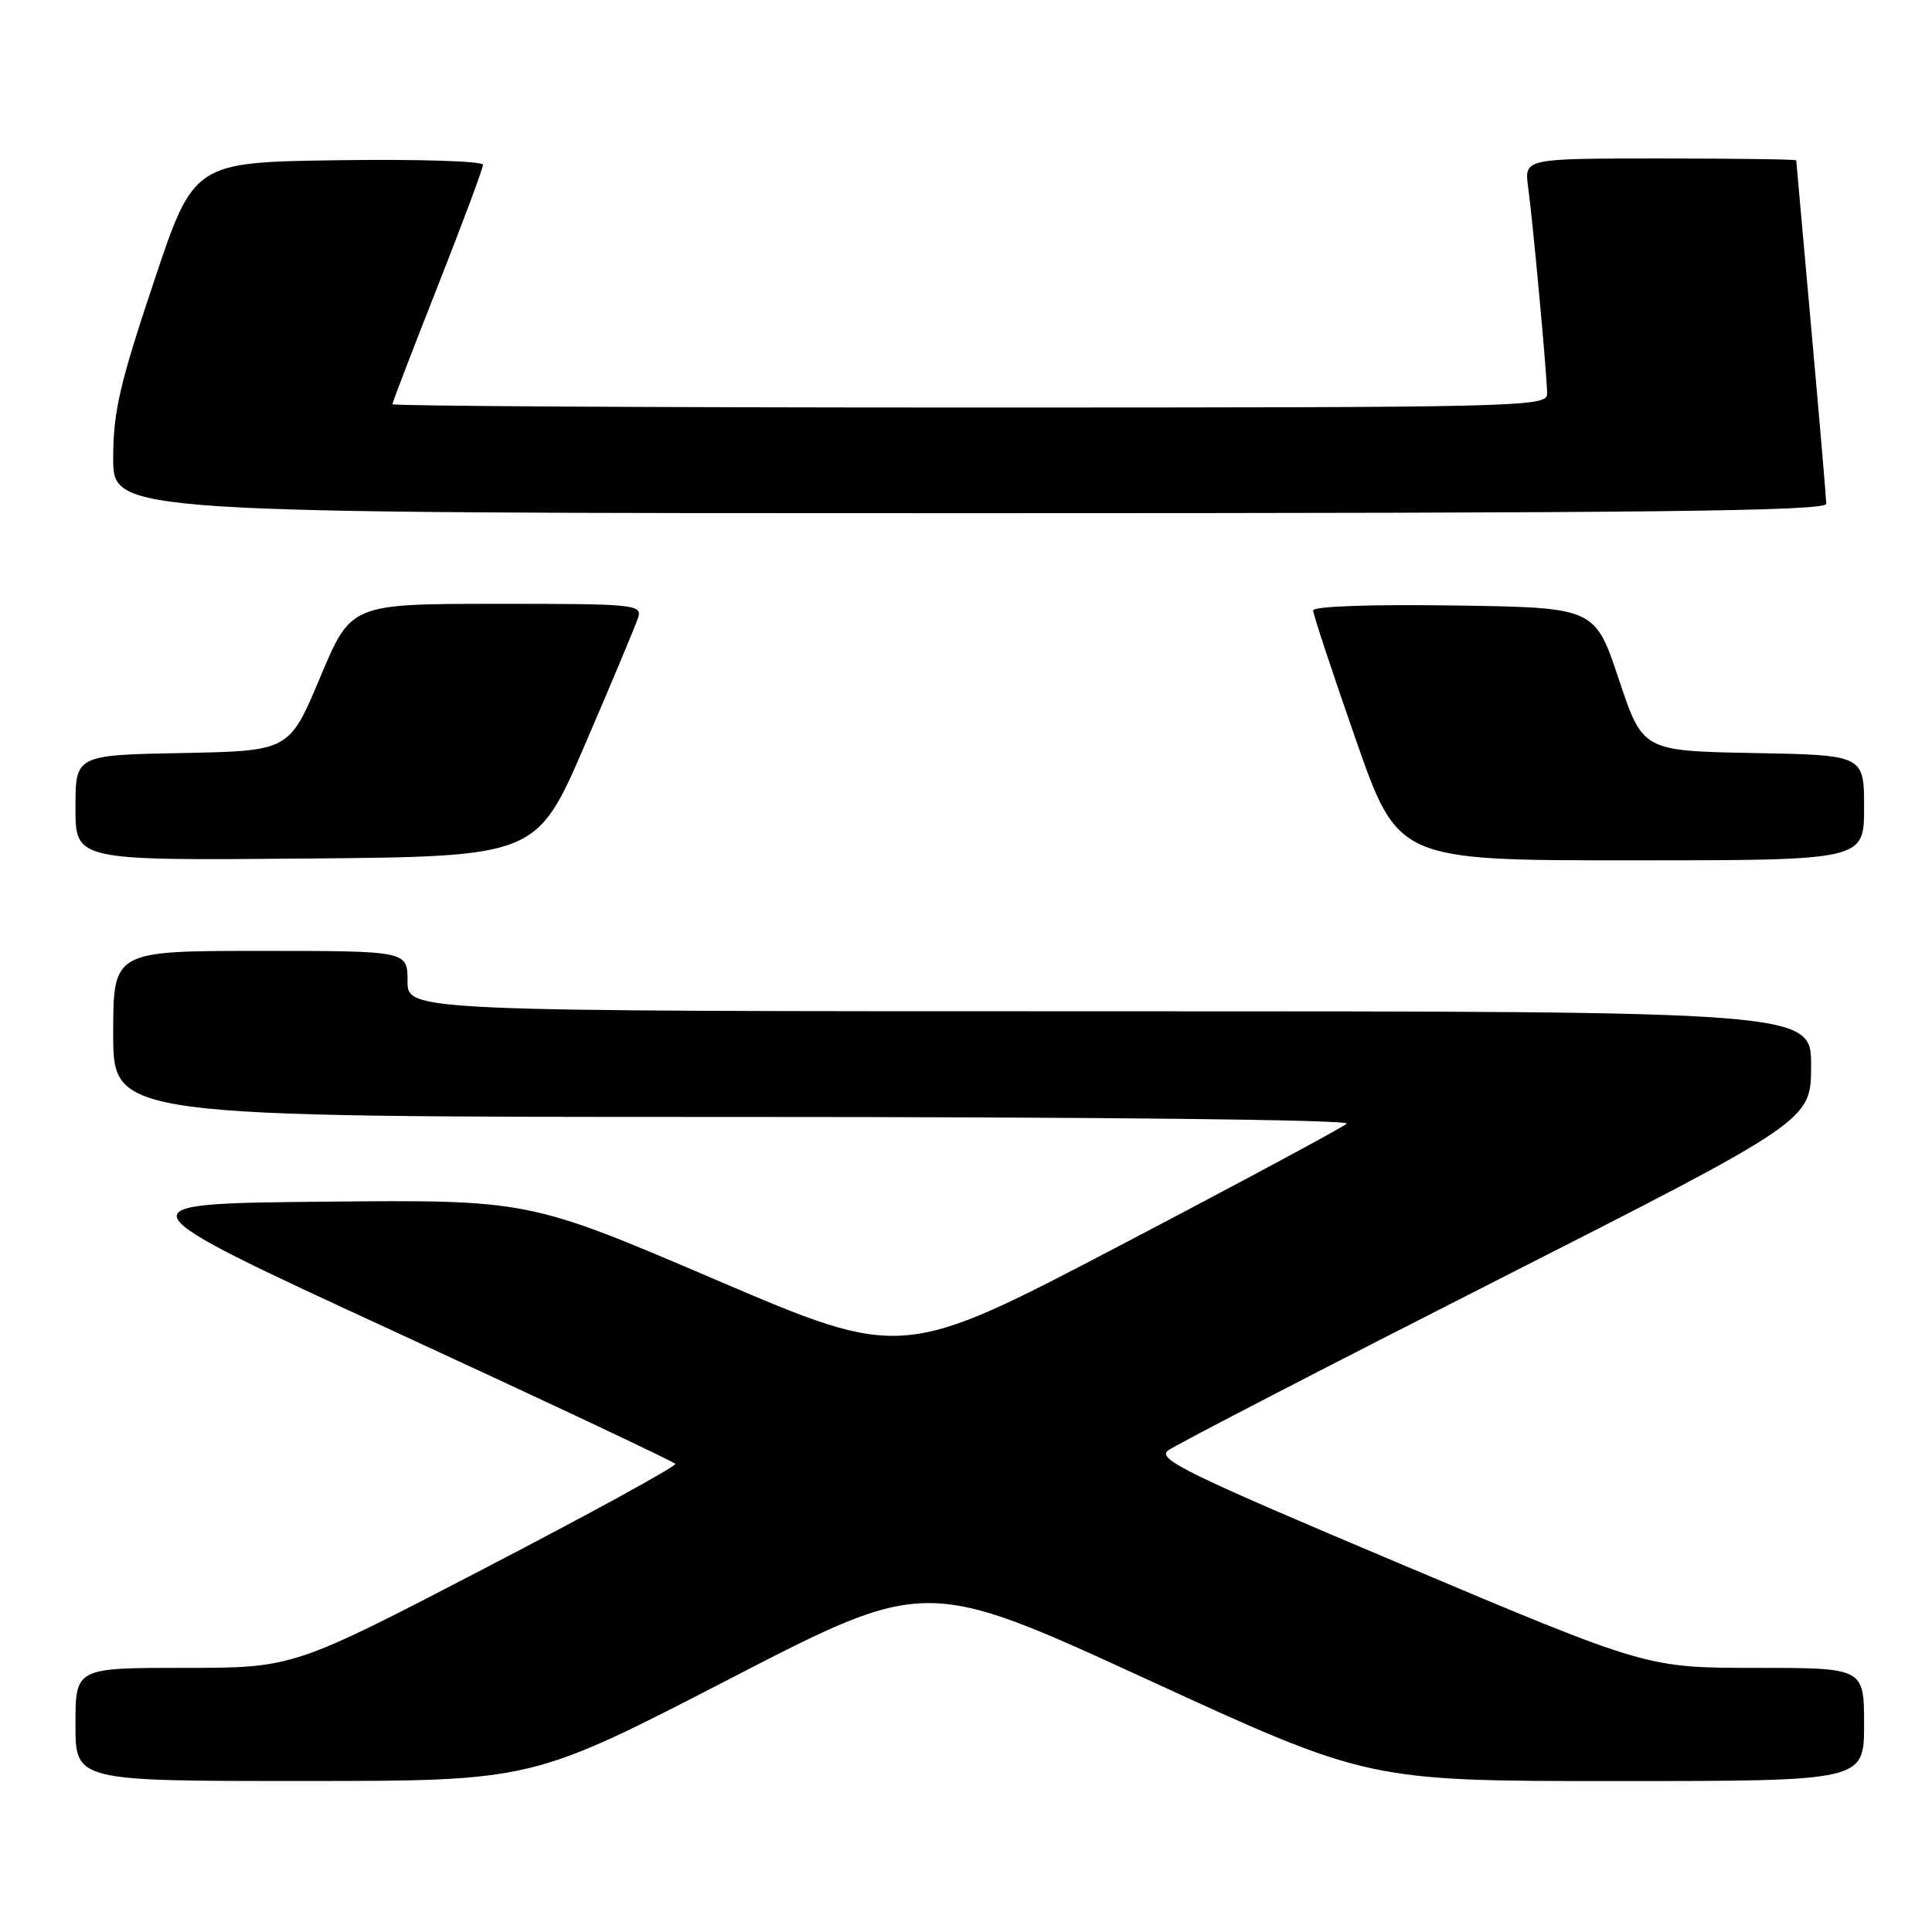 <?xml version="1.0" encoding="UTF-8" standalone="no"?>
<!DOCTYPE svg PUBLIC "-//W3C//DTD SVG 1.1//EN" "http://www.w3.org/Graphics/SVG/1.1/DTD/svg11.dtd" >
<svg xmlns="http://www.w3.org/2000/svg" xmlns:xlink="http://www.w3.org/1999/xlink" version="1.1" viewBox="0 0 256 256">
 <g >
 <path fill="currentColor"
d=" M 96.57 222.52 C 122.65 209.05 122.65 209.05 151.98 222.52 C 181.30 236.00 181.30 236.00 214.15 236.00 C 247.00 236.00 247.00 236.00 247.00 228.50 C 247.00 221.00 247.00 221.00 232.61 221.00 C 218.21 221.00 218.21 221.00 185.63 207.25 C 157.26 195.28 153.27 193.33 154.77 192.20 C 155.72 191.48 175.28 181.36 198.23 169.70 C 239.97 148.50 239.97 148.50 239.98 141.25 C 240.00 134.00 240.00 134.00 147.00 134.00 C 54.00 134.00 54.00 134.00 54.00 130.00 C 54.00 126.00 54.00 126.00 34.50 126.00 C 15.00 126.00 15.00 126.00 15.00 137.00 C 15.00 148.00 15.00 148.00 97.20 148.00 C 145.49 148.00 179.01 148.37 178.45 148.89 C 177.93 149.38 164.47 156.62 148.53 164.97 C 119.57 180.15 119.57 180.15 94.81 169.56 C 70.05 158.97 70.05 158.97 42.80 159.23 C 15.55 159.50 15.55 159.50 52.35 176.47 C 72.59 185.80 89.30 193.68 89.48 193.97 C 89.66 194.27 78.35 200.47 64.34 207.75 C 38.86 221.00 38.86 221.00 24.43 221.00 C 10.00 221.00 10.00 221.00 10.00 228.50 C 10.00 236.00 10.00 236.00 40.25 235.99 C 70.50 235.99 70.50 235.99 96.57 222.52 Z  M 77.55 98.57 C 81.09 90.36 84.24 82.82 84.56 81.82 C 85.10 80.10 84.04 80.00 65.82 80.01 C 46.50 80.02 46.50 80.02 42.42 89.76 C 38.33 99.50 38.33 99.50 24.17 99.78 C 10.00 100.05 10.00 100.05 10.00 107.04 C 10.00 114.03 10.00 114.03 40.56 113.76 C 71.13 113.50 71.13 113.50 77.55 98.57 Z  M 247.00 107.03 C 247.00 100.05 247.00 100.05 232.33 99.78 C 217.67 99.50 217.67 99.50 214.50 90.00 C 211.33 80.50 211.33 80.50 192.67 80.23 C 181.63 80.07 174.00 80.34 174.00 80.89 C 174.00 81.40 176.53 89.06 179.62 97.91 C 185.24 114.00 185.24 114.00 216.12 114.00 C 247.00 114.00 247.00 114.00 247.00 107.03 Z  M 241.99 66.75 C 241.98 66.06 241.09 55.60 240.00 43.50 C 238.91 31.40 238.02 21.39 238.01 21.25 C 238.01 21.11 229.89 21.00 219.99 21.00 C 201.98 21.00 201.98 21.00 202.48 24.75 C 203.15 29.71 205.00 49.85 205.00 52.17 C 205.00 53.93 201.91 54.00 128.50 54.00 C 86.42 54.00 52.00 53.80 52.00 53.56 C 52.00 53.32 54.70 46.28 58.00 37.92 C 61.30 29.55 64.00 22.32 64.00 21.83 C 64.00 21.35 55.38 21.08 44.84 21.23 C 25.67 21.50 25.67 21.50 20.34 37.48 C 15.84 50.93 15.00 54.60 15.00 60.73 C 15.00 68.00 15.00 68.00 128.50 68.00 C 218.64 68.00 242.00 67.74 241.99 66.75 Z "/>
</g>
</svg>